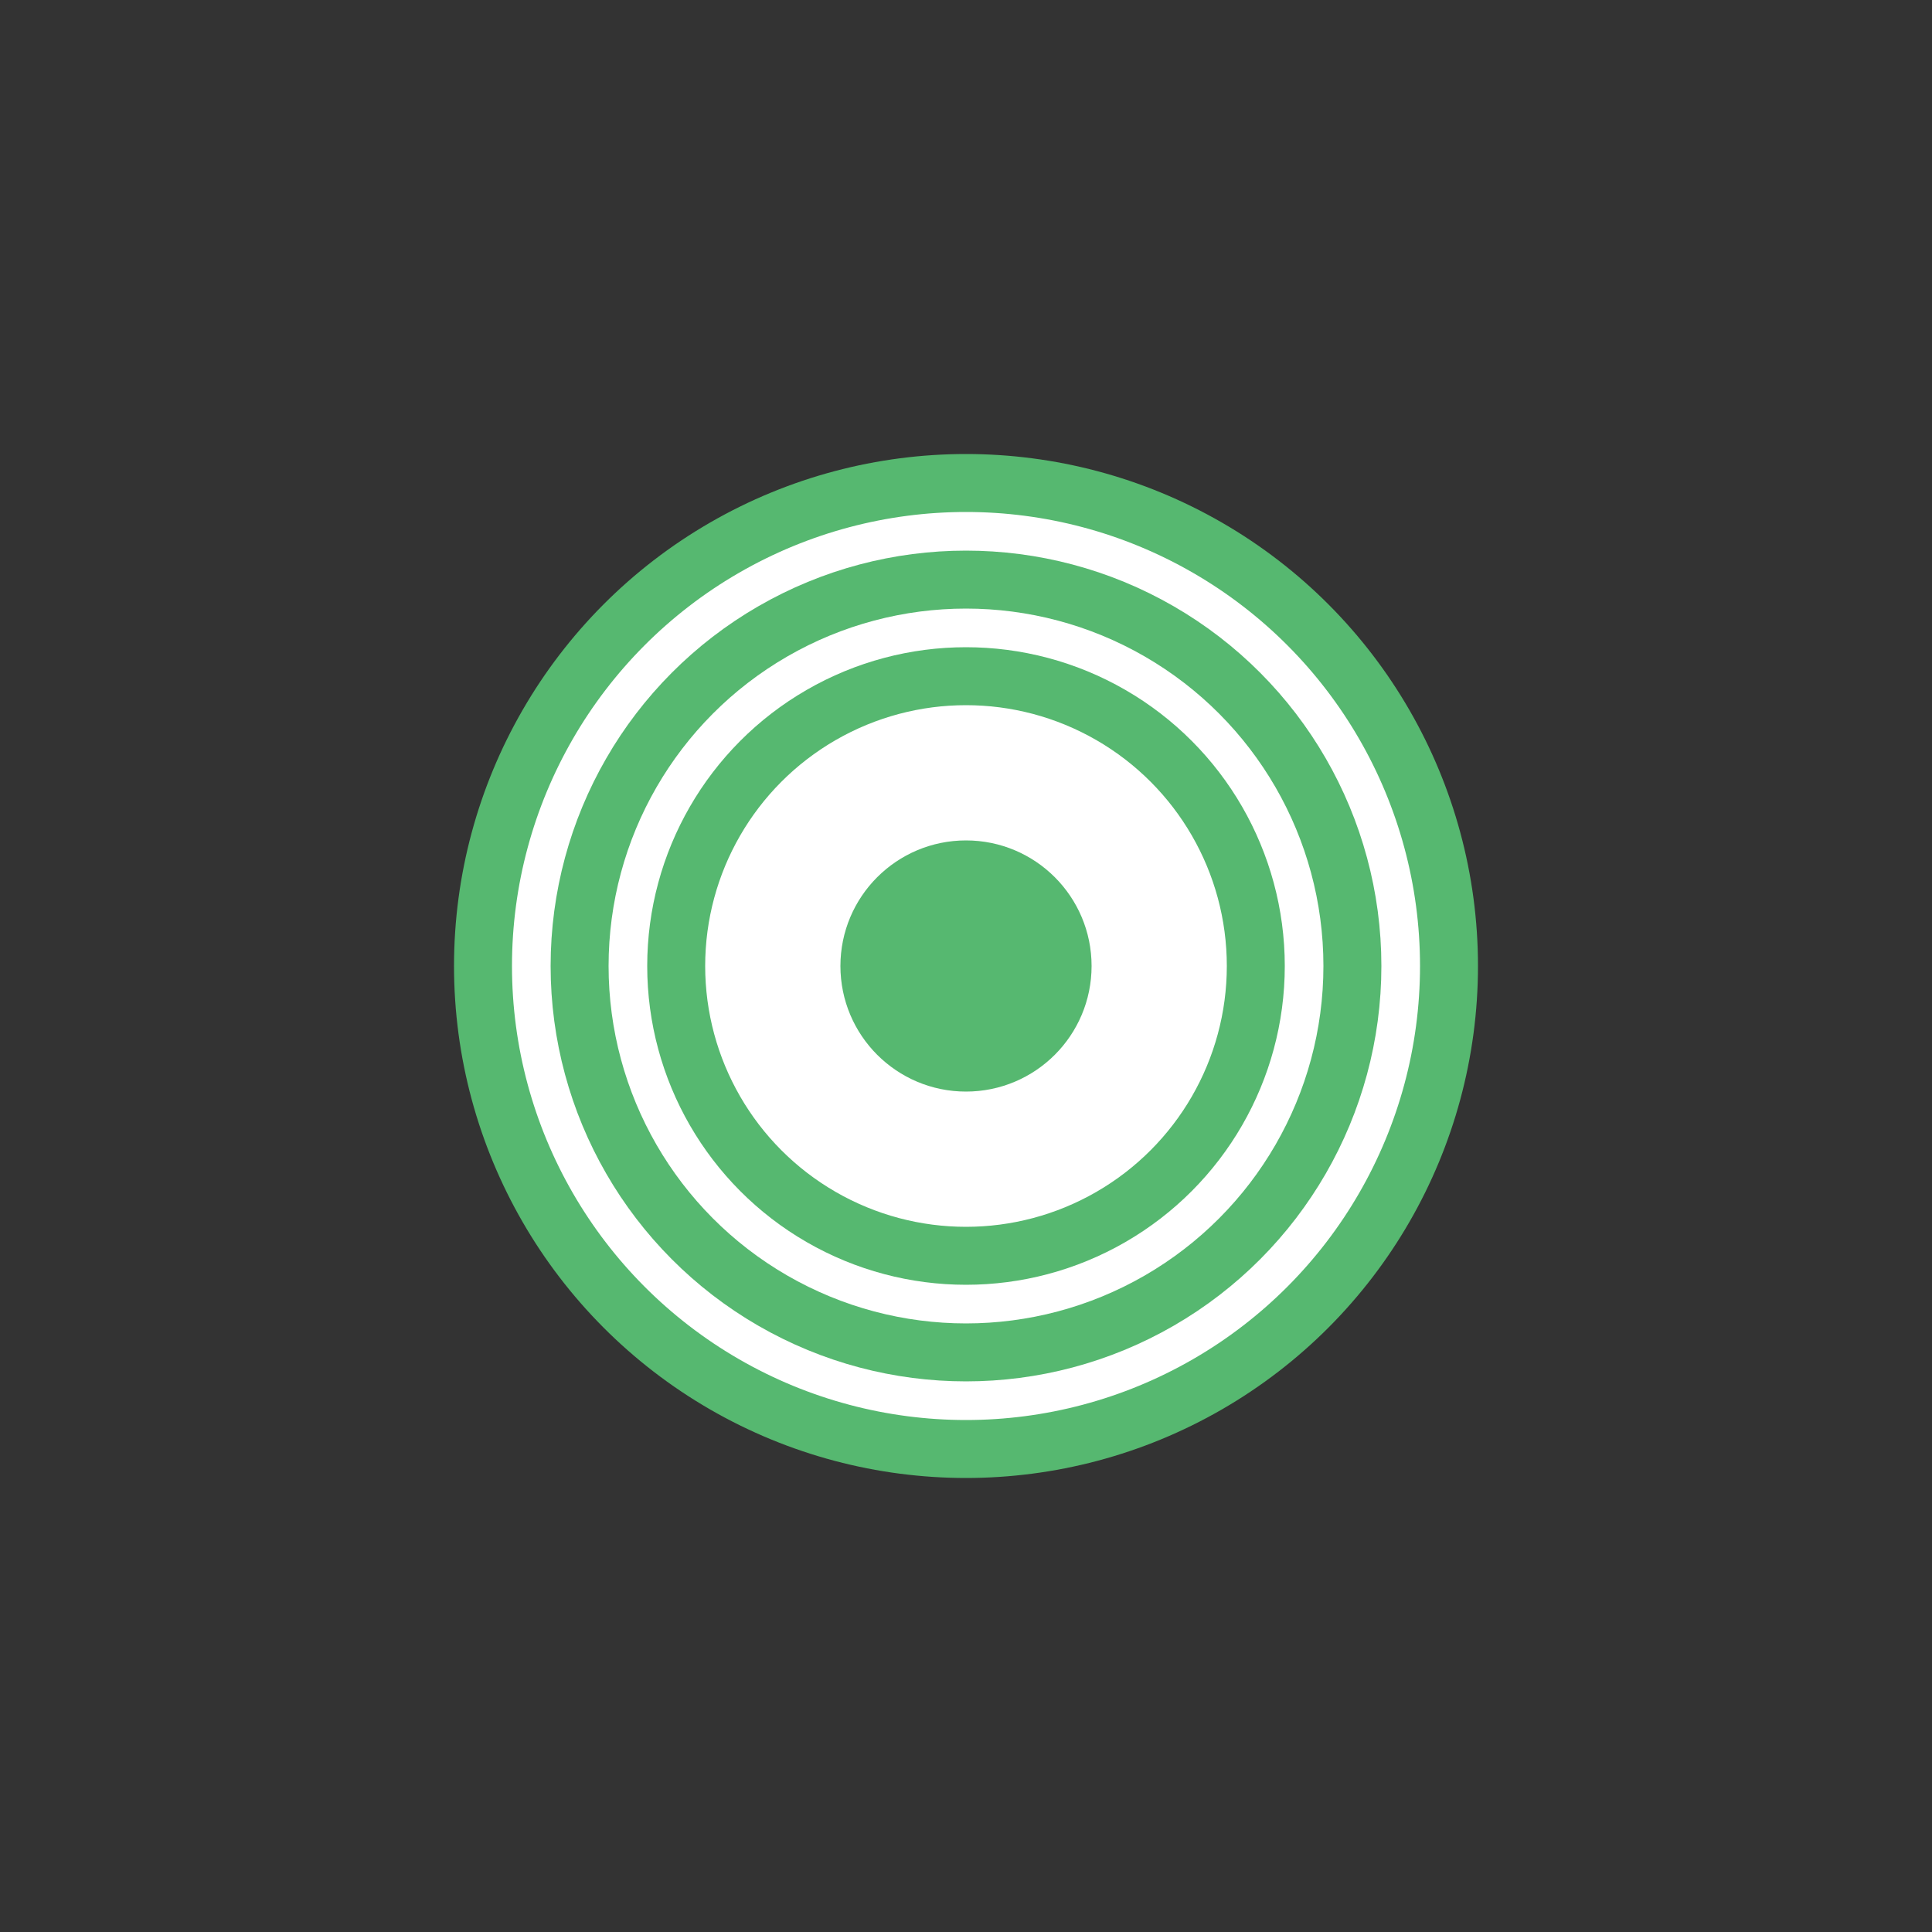 <svg width="50" height="50" viewBox="0 0 100 100" xmlns="http://www.w3.org/2000/svg">
    <rect x="0" y="0" width="100" height="100" fill="#333333" stroke="none"/>
    <circle cx="50" cy="50" r="25" stroke="#56B870" stroke-width="3" fill="white" />
    <circle cx="50" cy="50" r="20" stroke="#56B870" stroke-width="3" fill="white" />
    <circle cx="50" cy="50" r="15" stroke="#56B870" stroke-width="3" fill="white" />
    <circle cx="50" cy="50" r="5" stroke="#56B870" stroke-width="3" fill="#56B870" />
</svg>

